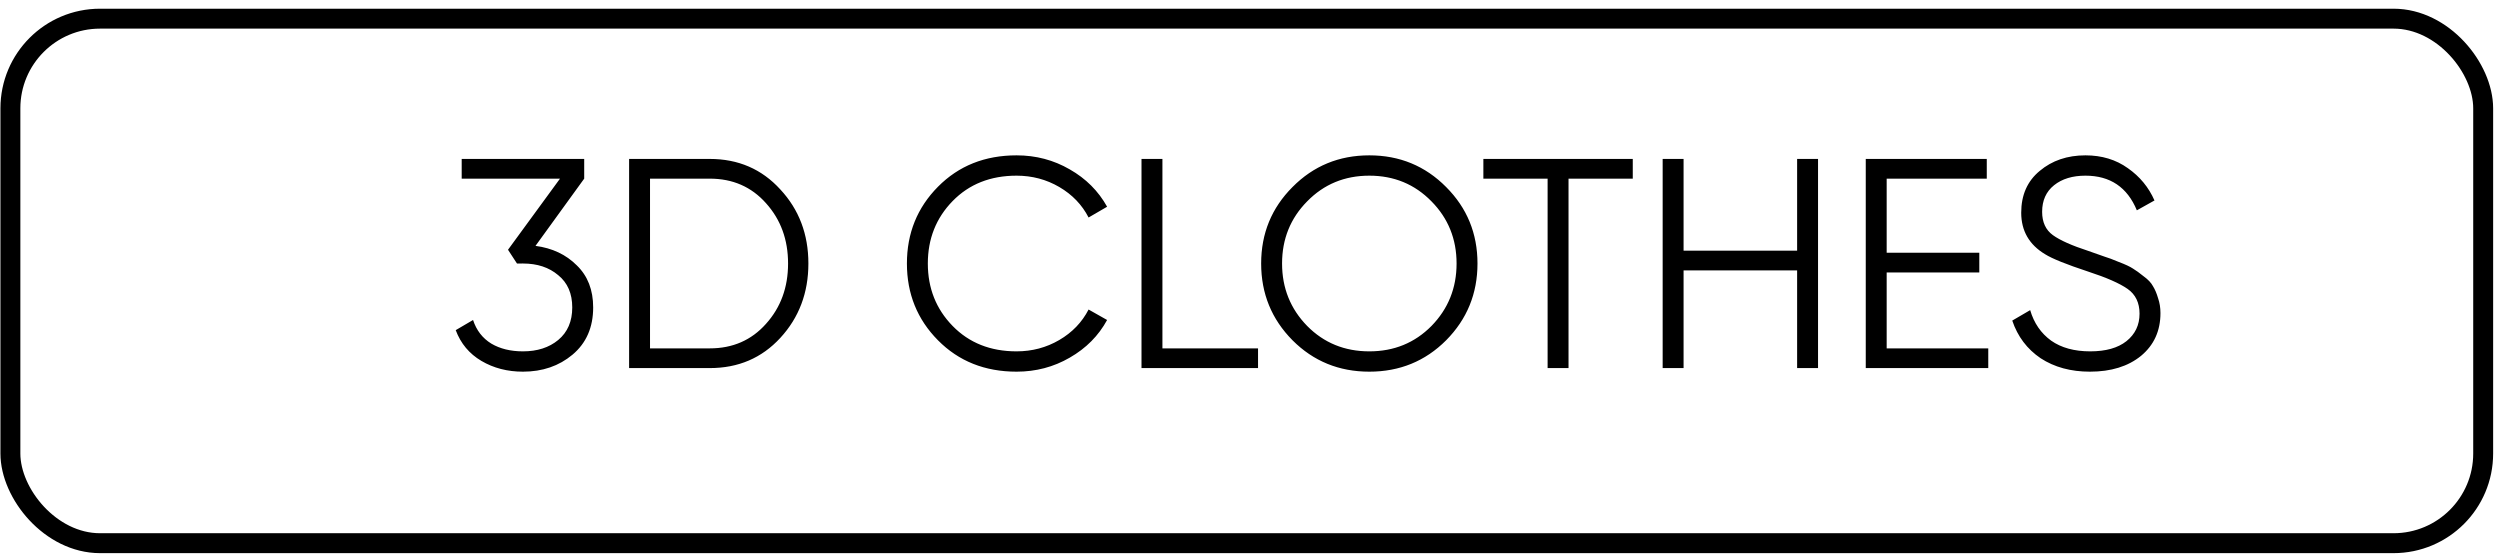 <svg width="251" height="56" viewBox="0 0 251 56" fill="none" xmlns="http://www.w3.org/2000/svg">
<path d="M53.764 24.686C55.444 24.907 56.824 25.556 57.904 26.637C59.004 27.697 59.554 29.107 59.554 30.866C59.554 32.867 58.864 34.447 57.484 35.606C56.124 36.746 54.464 37.316 52.504 37.316C50.944 37.316 49.554 36.956 48.334 36.236C47.114 35.517 46.254 34.486 45.754 33.147L47.494 32.127C47.834 33.166 48.444 33.956 49.324 34.496C50.204 35.017 51.264 35.276 52.504 35.276C53.944 35.276 55.124 34.897 56.044 34.136C56.984 33.356 57.454 32.267 57.454 30.866C57.454 29.466 56.984 28.387 56.044 27.627C55.124 26.846 53.944 26.456 52.504 26.456V26.427L52.474 26.456H51.904L51.004 25.076L56.224 17.936H46.354V15.957H58.654V17.936L53.764 24.686ZM71.262 15.957C74.122 15.957 76.482 16.977 78.342 19.017C80.222 21.037 81.162 23.517 81.162 26.456C81.162 29.396 80.222 31.887 78.342 33.926C76.482 35.947 74.122 36.956 71.262 36.956H63.162V15.957H71.262ZM71.262 34.977C73.562 34.977 75.442 34.157 76.902 32.517C78.382 30.877 79.122 28.857 79.122 26.456C79.122 24.056 78.382 22.037 76.902 20.396C75.442 18.756 73.562 17.936 71.262 17.936H65.262V34.977H71.262ZM102.064 37.316C98.884 37.316 96.254 36.267 94.174 34.166C92.094 32.066 91.054 29.497 91.054 26.456C91.054 23.416 92.094 20.846 94.174 18.747C96.254 16.646 98.884 15.597 102.064 15.597C104.004 15.597 105.784 16.067 107.404 17.006C109.024 17.927 110.274 19.177 111.154 20.756L109.294 21.837C108.634 20.556 107.654 19.537 106.354 18.776C105.054 18.017 103.624 17.637 102.064 17.637C99.444 17.637 97.304 18.486 95.644 20.186C93.984 21.887 93.154 23.977 93.154 26.456C93.154 28.936 93.984 31.026 95.644 32.727C97.304 34.426 99.444 35.276 102.064 35.276C103.624 35.276 105.054 34.897 106.354 34.136C107.654 33.377 108.634 32.356 109.294 31.076L111.154 32.127C110.294 33.706 109.044 34.967 107.404 35.907C105.784 36.846 104.004 37.316 102.064 37.316ZM116.707 34.977H126.307V36.956H114.607V15.957H116.707V34.977ZM145.19 34.166C143.09 36.267 140.52 37.316 137.48 37.316C134.44 37.316 131.87 36.267 129.77 34.166C127.67 32.047 126.62 29.477 126.62 26.456C126.62 23.436 127.67 20.877 129.77 18.776C131.87 16.657 134.44 15.597 137.48 15.597C140.52 15.597 143.09 16.657 145.19 18.776C147.29 20.877 148.34 23.436 148.34 26.456C148.34 29.477 147.29 32.047 145.19 34.166ZM131.24 32.727C132.92 34.426 135 35.276 137.48 35.276C139.96 35.276 142.04 34.426 143.72 32.727C145.4 31.006 146.24 28.916 146.24 26.456C146.24 23.997 145.4 21.916 143.72 20.216C142.04 18.497 139.96 17.637 137.48 17.637C135 17.637 132.92 18.497 131.24 20.216C129.56 21.916 128.72 23.997 128.72 26.456C128.72 28.916 129.56 31.006 131.24 32.727ZM163.93 15.957V17.936H157.48V36.956H155.38V17.936H148.93V15.957H163.93ZM180.431 15.957H182.531V36.956H180.431V27.146H169.031V36.956H166.931V15.957H169.031V25.166H180.431V15.957ZM189.422 34.977H199.622V36.956H187.322V15.957H199.472V17.936H189.422V25.377H198.722V27.357H189.422V34.977ZM209.83 37.316C207.91 37.316 206.26 36.867 204.88 35.967C203.52 35.047 202.57 33.786 202.03 32.187L203.83 31.137C204.21 32.437 204.91 33.456 205.93 34.197C206.95 34.916 208.26 35.276 209.86 35.276C211.42 35.276 212.63 34.937 213.49 34.257C214.37 33.556 214.81 32.636 214.81 31.497C214.81 30.396 214.41 29.567 213.61 29.006C212.81 28.447 211.49 27.866 209.65 27.267C207.47 26.547 206.03 25.966 205.33 25.526C203.73 24.567 202.93 23.177 202.93 21.357C202.93 19.576 203.55 18.177 204.79 17.157C206.03 16.116 207.56 15.597 209.38 15.597C211.02 15.597 212.44 16.026 213.64 16.887C214.84 17.727 215.73 18.806 216.31 20.127L214.54 21.116C213.58 18.797 211.86 17.637 209.38 17.637C208.08 17.637 207.03 17.956 206.23 18.596C205.43 19.236 205.03 20.127 205.03 21.267C205.03 22.306 205.39 23.087 206.11 23.607C206.83 24.127 208.02 24.657 209.68 25.197C210.44 25.456 210.98 25.646 211.3 25.767C211.64 25.866 212.12 26.047 212.74 26.306C213.38 26.547 213.85 26.767 214.15 26.966C214.45 27.146 214.81 27.407 215.23 27.747C215.67 28.067 215.98 28.396 216.16 28.736C216.36 29.056 216.53 29.456 216.67 29.936C216.83 30.396 216.91 30.896 216.91 31.436C216.91 33.217 216.26 34.647 214.96 35.727C213.66 36.786 211.95 37.316 209.83 37.316Z" fill="black"/>
<rect x="1.044" y="1.874" width="248.267" height="52.662" rx="9" stroke="black" stroke-width="2"/>
</svg>
